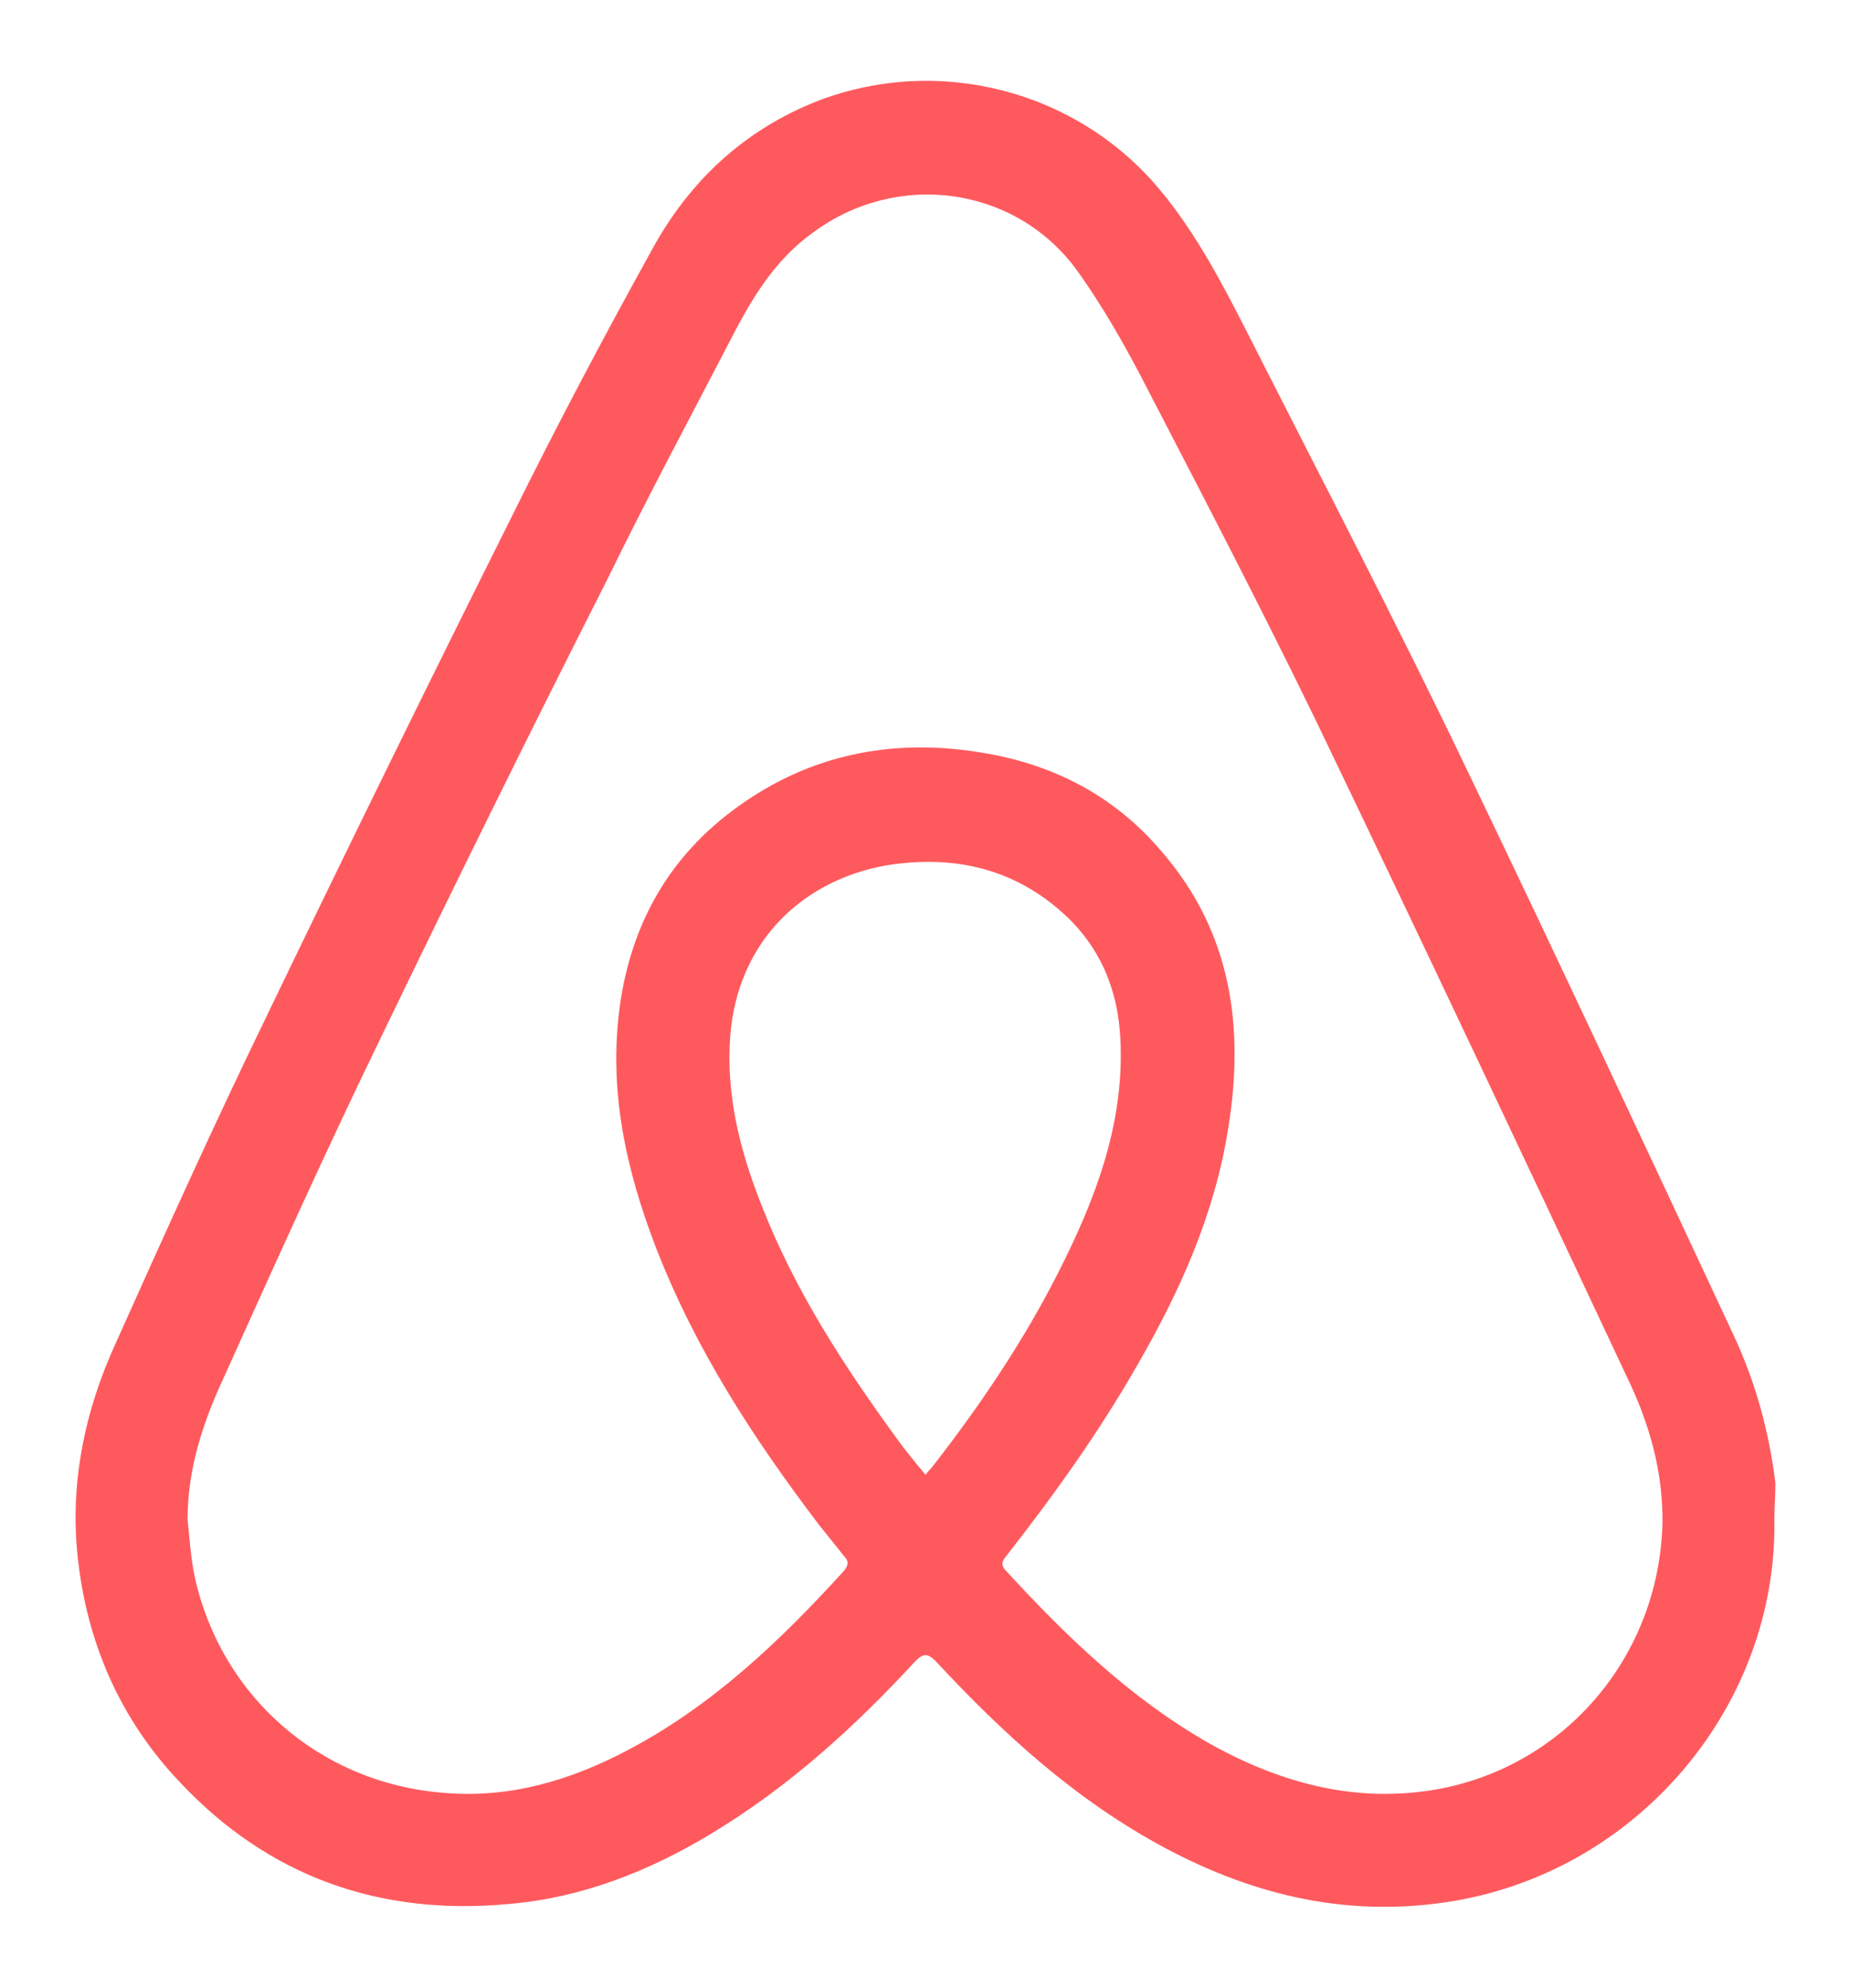 <?xml version="1.0" encoding="UTF-8"?>
<svg enable-background="new 0 0 178.4 191.8" version="1.1" viewBox="0 0 178.4 191.8" xml:space="preserve" xmlns="http://www.w3.org/2000/svg">
<style type="text/css">
	.st0{fill:#FE5A5E;}
</style>
<path class="st0" d="m171.2 146.6c0.3 17.8-12.9 33.7-30.8 36.8-10 1.7-19.2-0.4-28-5.1-8.6-4.6-15.6-11-22.1-18-0.8-0.8-1.2-0.8-2 0-5.9 6.4-12.3 12.2-19.8 16.7-6 3.6-12.4 6.1-19.3 6.7-12.5 1.2-23.3-2.6-31.9-11.8-5.5-5.8-8.7-12.9-9.7-20.8-1-7.6 0.5-14.9 3.7-21.8 4.7-10.5 9.4-20.9 14.4-31.2 7.8-16.2 15.7-32.3 23.7-48.3 4.3-8.7 8.8-17.2 13.5-25.7 3.6-6.6 8.9-11.6 16.1-14.4 11.6-4.4 24.9-1 32.9 8.6 3.5 4.2 6 9 8.5 13.9 7.1 14 14.4 28 21.2 42.2 8.7 18.1 17.2 36.3 25.7 54.5 2.1 4.5 3.4 9.3 4 14.2 0 1.2-0.1 2.3-0.1 3.5zm-153.1 0c0.2 1.9 0.3 3.7 0.7 5.6 2.5 11.3 11.9 19.9 24.2 20.8 6.2 0.5 12-1.2 17.5-4.1 8.2-4.3 14.7-10.5 20.9-17.3 0.5-0.6 0.5-1 0-1.5l-2.4-3c-6.3-8.3-11.9-16.9-15.7-26.7-2.9-7.5-4.6-15.2-3.5-23.3 1.1-8 4.8-14.5 11.3-19.2 7-5.1 15-6.7 23.5-5.3 7 1.1 13 4.2 17.6 9.7 6.6 7.7 7.9 16.8 6.3 26.6-1.3 8.2-4.6 15.6-8.7 22.7-3.7 6.5-8 12.5-12.6 18.4-0.4 0.5-0.8 0.9-0.1 1.6 5.7 6.2 11.8 12.1 19.2 16.4 7 4 14.5 6.1 22.6 4.6 12.1-2.3 21.1-12.7 21.5-25.5 0.1-5.1-1.3-9.9-3.5-14.4-9.9-21.1-19.8-42.1-29.9-63.1-5.2-10.7-10.7-21.3-16.2-31.9-2.1-4.1-4.4-8.2-7.1-11.9-6-7.9-17.2-9.3-25.2-3.4-3.4 2.4-5.6 5.8-7.5 9.4-4.2 8.1-8.5 16.1-12.5 24.3-7.3 14.4-14.5 29-21.6 43.7-5.3 10.9-10.3 22-15.3 33.1-2 4.3-3.5 8.8-3.5 13.7zm71.2-4.3c0.3-0.4 0.5-0.6 0.6-0.7 4.6-5.9 8.8-12.1 12.2-18.8 3.6-7.1 6.4-14.4 6-22.5-0.2-4.3-1.6-8.2-4.7-11.4-5-5-11.1-6.5-17.9-5.4-8.4 1.5-14.8 7.8-15.1 17.5-0.2 5.5 1.2 10.6 3.2 15.6 3.2 8.1 7.9 15.3 13 22.3 0.8 1.1 1.7 2.2 2.7 3.4z"/>
</svg>
